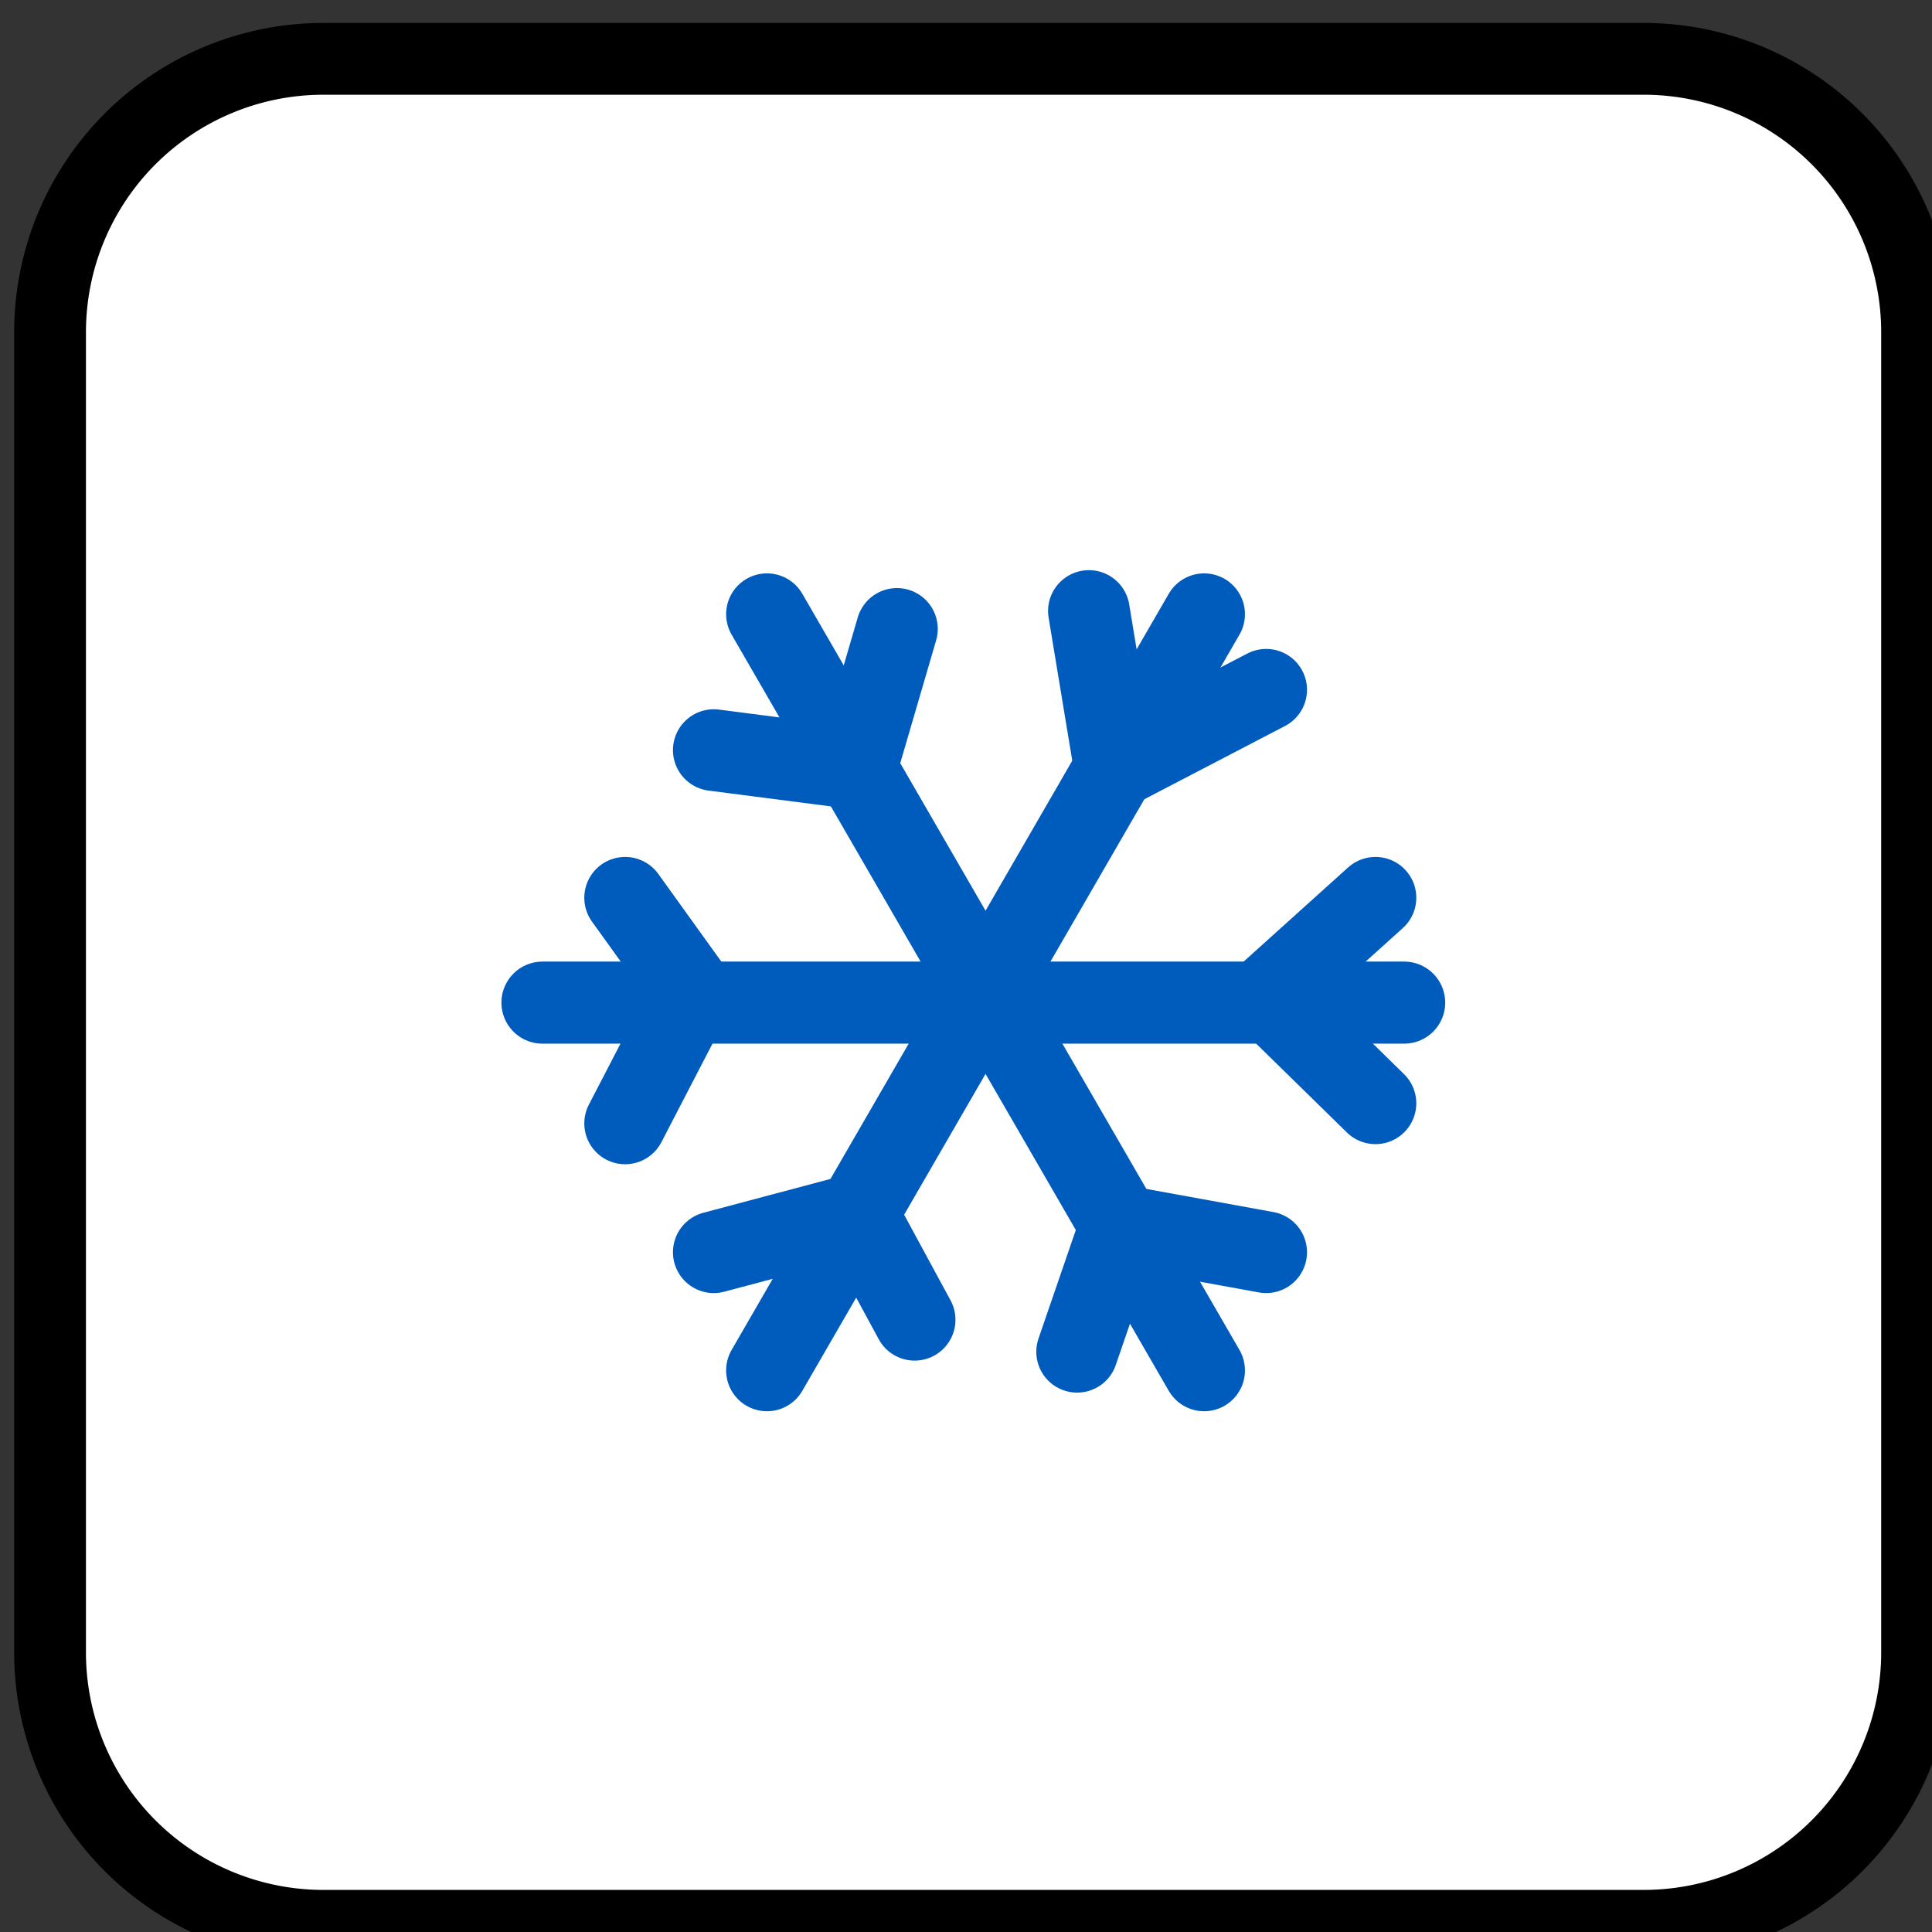 <svg xmlns="http://www.w3.org/2000/svg" id="svg" width="448" height="448" version="1.1" viewBox="0 0 440 440">
    <rect x="0" y="0" width="440" height="440" fill="#333333" stroke="none"/>
    <defs id="defs4">
        <style id="style2">
            .cls-2{stroke-miterlimit:10;fill:none;stroke:#005cbc;stroke-linecap:round;stroke-width:18.6px}
        </style>
    </defs>
    <g id="neve_1" transform="translate(-26 -24)">
        <path id="rettangolo_bianco" d="M99.66 37.4h300.68a62.25 62.25 0 0 1 62.26 62.26v300.68a62.25 62.25 0 0 1-62.25 62.25H99.66a62.26 62.26 0 0 1-62.26-62.25V99.66A62.25 62.25 0 0 1 99.66 37.4Z" style="stroke-miterlimit:10;fill:#fff;stroke:#000;stroke-width:16.35px"/>
        <g id="fiocco_blu">
            <path id="fiocco_blu9" d="m200.67 163.88 99.56 172.22" class="cls-2"/>
            <path id="fiocco_blu8" d="M300.23 163.88 200.67 336.1" class="cls-2"/>
            <path id="fiocco_blu7" d="M149.54 252.34h196.25" style="stroke-width:18.69px;fill:none;stroke:#005cbc;stroke-linecap:round;stroke-miterlimit:10"/>
            <path id="fiocco_blu6" d="m273.99 163.15 5.93 35.87 34.44-17.93" class="cls-2"/>
            <path id="fiocco_blu5" d="m230.27 167.23-9.29 31.79-32.42-4.19" class="cls-2"/>
            <path id="fiocco_blu4" d="m168.37 228.46 15.48 21.53-15.48 29.86" class="cls-2"/>
            <path id="fiocco_blu3" d="m188.56 309.19 32.69-8.7 13.05 24.08" class="cls-2"/>
            <path id="fiocco_blu2" d="m271.31 331.86 9.87-28.71 33.18 6.04" class="cls-2"/>
            <path id="fiocco_blu1" d="m339.25 228.46-24.89 22.43 24.89 24.38" class="cls-2"/>
        </g>
    </g>
</svg>
